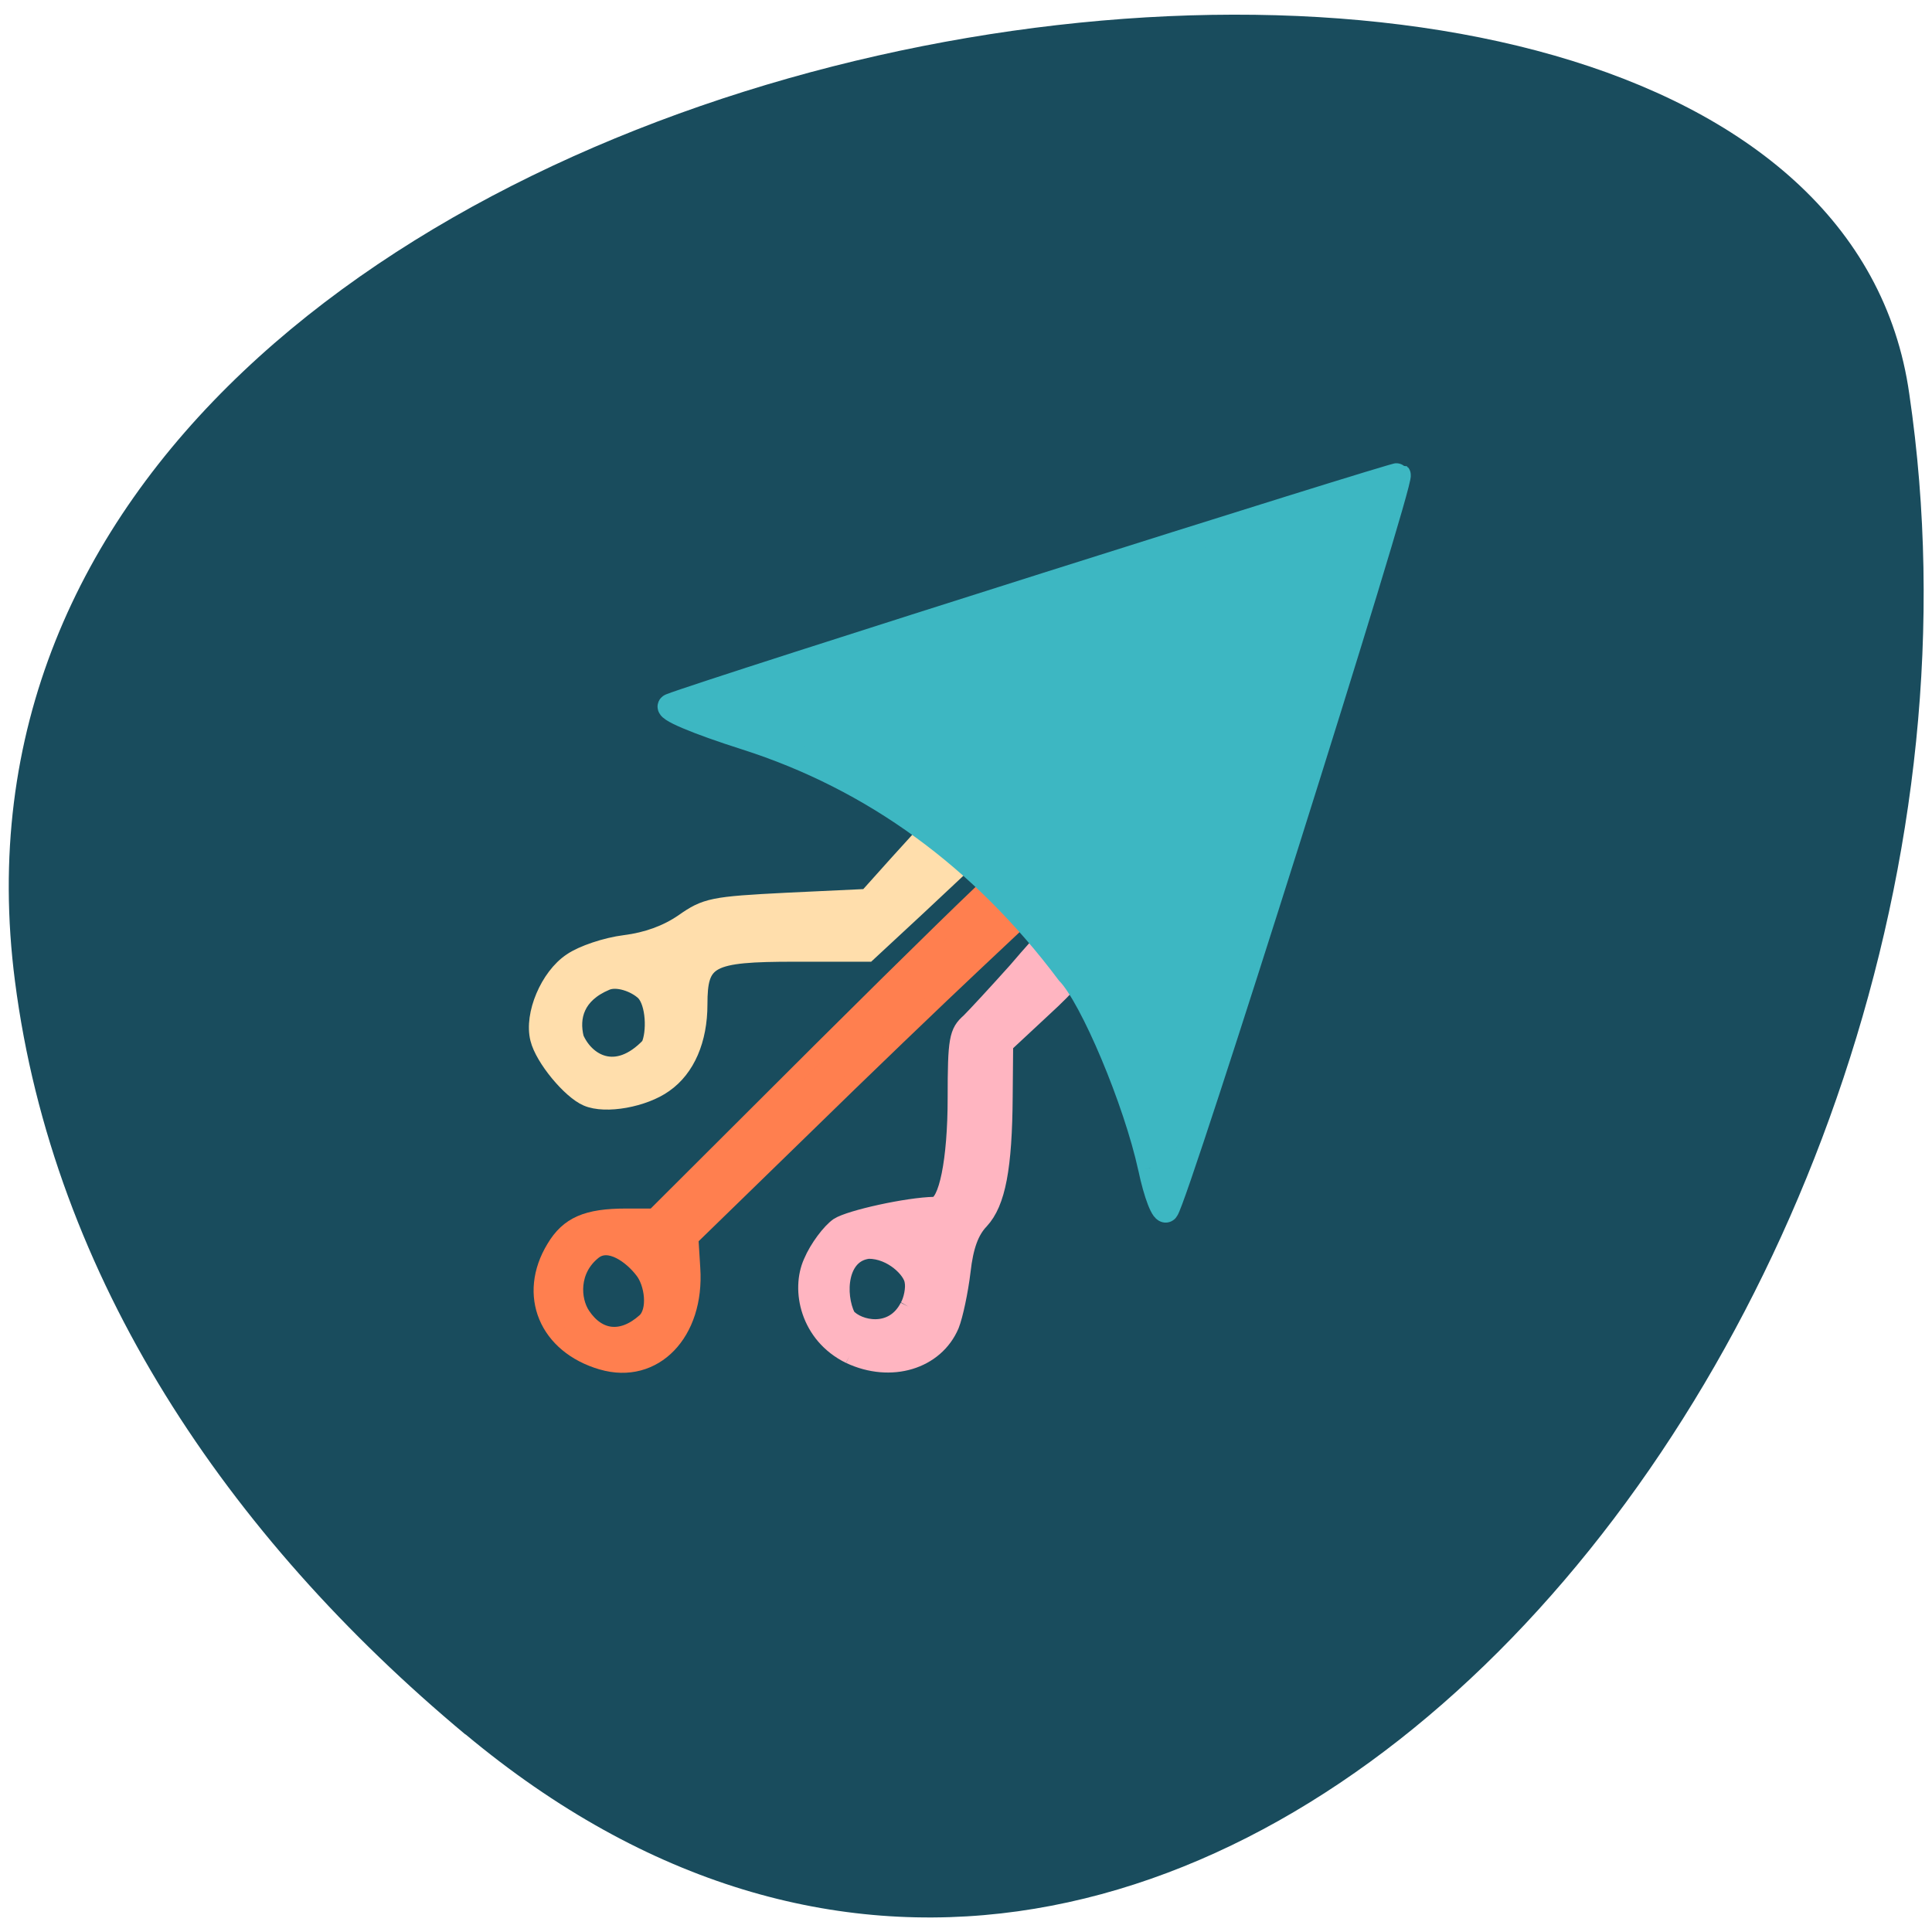 <svg xmlns="http://www.w3.org/2000/svg" viewBox="0 0 16 16"><path d="m 3.855 14.363 c 6.04 5.04 13.08 -3.465 11.957 -11.1 c -0.801 -5.691 -16.758 -3.402 -15.688 4.863 c 0.316 2.457 1.758 4.594 3.73 6.238" fill="#194c5d"/><g stroke-width="2.42" transform="matrix(0.059 0 0 0.059 0.816 0.829)"><path d="m 70.7 177.02 c -7.706 -2.247 -10.629 -9.318 -6.643 -15.861 c 1.927 -3.238 4.518 -4.362 9.965 -4.362 h 3.986 l 23.651 -23.593 c 13.02 -12.953 23.916 -23.593 24.18 -23.593 c 2.126 1.057 3.455 2.181 5.448 3.635 l -8.57 8.06 c -4.717 4.428 -15.612 14.869 -24.18 23.262 l -15.546 15.13 l 0.266 4.296 c 0.598 9.05 -5.315 15.13 -12.556 13.02 m 6.05 -5.551 c 1.661 -1.52 1.129 -5.485 -0.332 -7.269 c -1.528 -1.983 -4.717 -4.428 -6.976 -2.643 c -3.322 2.643 -3.056 6.873 -1.594 9.05 c 2.259 3.37 5.647 3.767 8.902 0.859" fill="#ff7f4f" stroke="#ff7f4f"/><path d="m 68.58 140.02 c -2.325 -0.991 -6.112 -5.551 -6.776 -8.261 c -0.864 -3.37 1.395 -8.723 4.584 -10.838 c 1.528 -1.057 4.85 -2.181 7.507 -2.511 c 3.122 -0.397 5.846 -1.388 8.171 -2.974 c 3.189 -2.247 4.119 -2.445 14.616 -2.974 l 11.227 -0.529 l 4.385 -4.89 l 4.385 -4.824 c 1.727 1.52 3.388 3.106 5.115 4.626 l -6.909 6.476 l -6.909 6.41 h -10.231 c -12.09 0 -13.486 0.793 -13.486 7.203 c 0 4.956 -1.727 8.988 -4.85 11.169 c -2.857 2.049 -8.238 3.04 -10.829 1.916 m 8.769 -7.269 c 0.864 -1.85 0.731 -6.01 -0.731 -7.534 c -1.329 -1.256 -3.853 -2.115 -5.381 -1.454 c -4.252 1.784 -5.05 4.956 -4.318 7.93 c 1.462 3.37 5.713 6.01 10.43 1.057" fill="#ffdeac" stroke="#ffdeac"/><path d="m 105.45 176.17 c -5.78 -2.842 -7.04 -9.186 -5.315 -13.02 c 0.864 -2.049 2.591 -4.296 3.72 -5.089 c 1.661 -1.057 9.699 -2.842 13.486 -2.908 c 1.794 -0.066 3.056 -6.344 3.056 -15.07 c 0 -8.261 0.199 -9.252 1.86 -10.706 c 0.93 -0.925 3.92 -4.163 6.643 -7.203 c 4.584 -5.353 4.85 -5.551 5.713 -3.833 c 0.531 0.991 1.395 2.445 1.927 3.238 c 0.864 1.123 0.199 2.115 -4.185 6.146 l -5.182 4.824 l -0.066 7.269 c -0.066 10.05 -0.997 14.935 -3.322 17.447 c -1.395 1.454 -2.192 3.569 -2.591 7.137 c -0.332 2.776 -1.063 6.212 -1.594 7.534 c -2.126 5.02 -8.371 6.939 -14.15 4.229 m 8.238 -6.807 c 0.531 -0.925 0.864 -2.577 0.664 -3.569 c -0.199 -1.586 -2.99 -4.362 -6.245 -4.362 c -4.252 0.463 -4.584 6.212 -3.056 9.318 c 1.528 1.784 6.444 2.908 8.636 -1.388" fill="#ffb5c1" stroke="#ffb5c1"/></g><path d="m 153.63 156 c -1.938 -8.938 -7.813 -22.875 -10.938 -26.06 c -11.563 -15.438 -26.06 -25.938 -43.06 -31.375 c -6.5 -2.063 -11 -3.938 -10.06 -4.313 c 4.688 -1.875 97 -31.06 97.25 -30.813 c 0.625 0.625 -29.688 96.69 -31 98.19 c -0.438 0.5 -1.438 -2.063 -2.188 -5.625" transform="scale(0.062)" fill="#3db7c2" stroke="#3db7c2" stroke-width="3.237"/></svg>